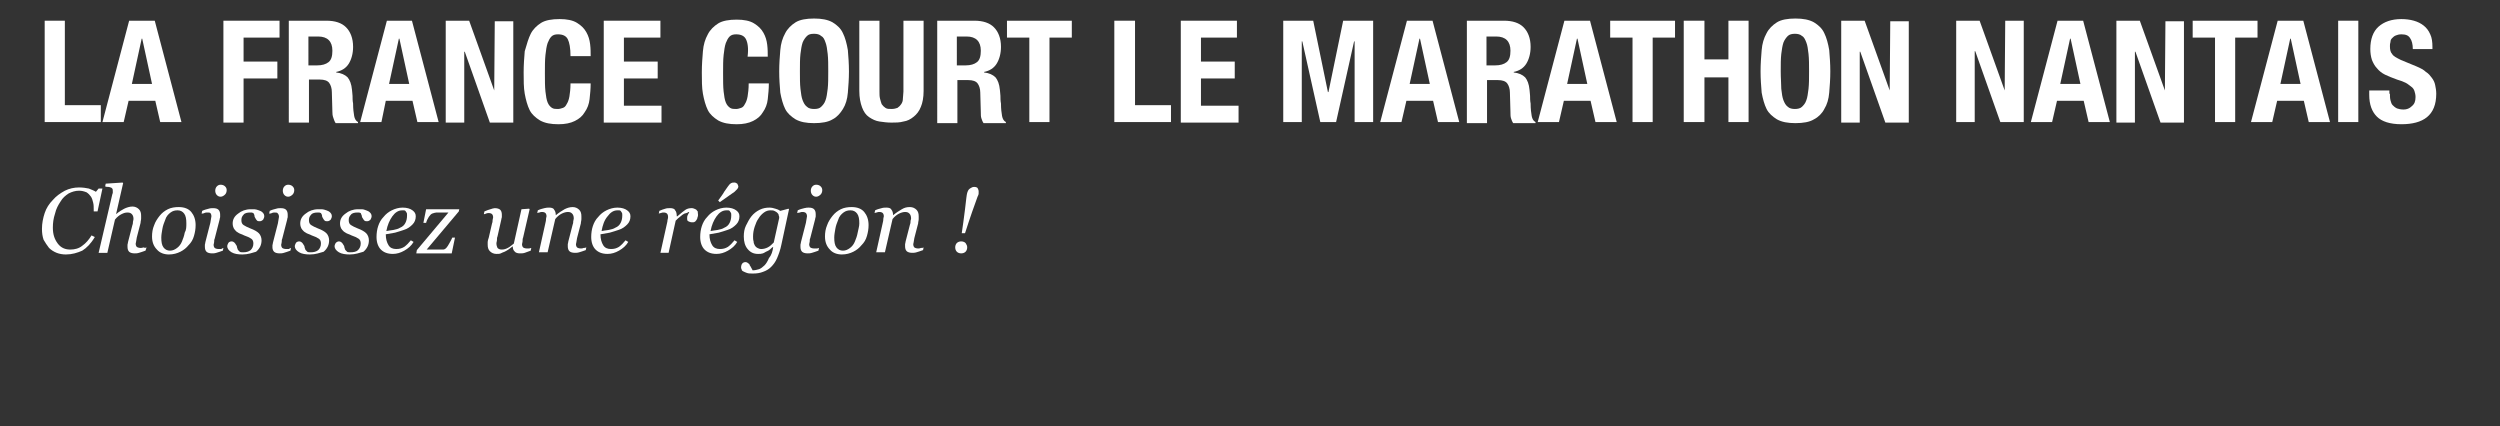 <?xml version="1.0" encoding="utf-8"?>
<!-- Generator: Adobe Illustrator 16.0.0, SVG Export Plug-In . SVG Version: 6.00 Build 0)  -->
<!DOCTYPE svg PUBLIC "-//W3C//DTD SVG 1.1//EN" "http://www.w3.org/Graphics/SVG/1.1/DTD/svg11.dtd">
<svg version="1.1" id="Calque_1" xmlns:x="http://ns.adobe.com/Extensibility/1.0/" xmlns:i="http://ns.adobe.com/AdobeIllustrator/10.0/" xmlns:graph="http://ns.adobe.com/Graphs/1.0/"
	 xmlns="http://www.w3.org/2000/svg" xmlns:xlink="http://www.w3.org/1999/xlink" xmlns:a="http://ns.adobe.com/AdobeSVGViewerExtensions/3.0/"
	 x="0px" y="0px" width="458.8px" height="78.2px" viewBox="0 0 458.8 78.2" enable-background="new 0 0 458.8 78.2"
	 xml:space="preserve">
<rect x="0" y="0" width="458.8" height="78.2" fill="#333333" stroke="none"/>
<g>
	<path fill="#FFFFFF" d="M8.2,3.8h3.7v15.5h6.6v3.1H8.2V3.8z"/>
	<path fill="#FFFFFF" d="M28.4,3.8l4.9,18.6h-3.9l-0.9-3.9h-4.9l-0.9,3.9h-3.9l4.9-18.6H28.4z M27.9,15.4l-1.8-8.3h-0.1l-1.8,8.3
		H27.9z"/>
	<path fill="#FFFFFF" d="M51.3,3.8v3.1h-6.6v4.4h6.2v3.1h-6.2v8.1h-3.7V3.8H51.3z"/>
	<path fill="#FFFFFF" d="M59.9,3.8c1.6,0,2.8,0.4,3.6,1.2s1.3,2,1.3,3.6c0,1.2-0.3,2.3-0.8,3.1c-0.5,0.8-1.3,1.3-2.3,1.5v0.1
		c0.9,0.1,1.6,0.4,2.1,0.9c0.4,0.5,0.7,1.2,0.8,2.3c0,0.3,0.1,0.7,0.1,1.1c0,0.4,0,0.9,0.1,1.4c0,1,0.1,1.7,0.2,2.3
		c0.1,0.5,0.3,0.9,0.7,1.1v0.2h-4.1c-0.2-0.3-0.3-0.6-0.4-0.9C61,21.2,61,20.8,61,20.5l-0.1-3.6c0-0.7-0.2-1.3-0.5-1.7
		c-0.3-0.4-0.9-0.6-1.7-0.6h-2v7.9h-3.7V3.8H59.9z M58.2,12c0.9,0,1.6-0.2,2.1-0.6c0.5-0.4,0.7-1.1,0.7-2.1c0-1.7-0.9-2.6-2.6-2.6
		h-1.8V12H58.2z"/>
	<path fill="#FFFFFF" d="M75.6,3.8l4.9,18.6h-3.9l-0.9-3.9h-4.9L70,22.4h-3.9L71,3.8H75.6z M75.1,15.4l-1.8-8.3h-0.1l-1.8,8.3H75.1z
		"/>
	<path fill="#FFFFFF" d="M90.7,16.6L90.7,16.6l0.1-12.7h3.4v18.6h-4.3l-4.6-13h-0.1v13h-3.4V3.8h4.3L90.7,16.6z"/>
	<path fill="#FFFFFF" d="M104.2,7.2c-0.3-0.6-0.9-0.9-1.8-0.9c-0.5,0-0.9,0.1-1.2,0.4c-0.3,0.3-0.5,0.7-0.7,1.2
		c-0.2,0.6-0.3,1.3-0.4,2.2c-0.1,0.9-0.1,2-0.1,3.3c0,1.4,0,2.5,0.1,3.4c0.1,0.9,0.2,1.5,0.4,2c0.2,0.5,0.5,0.8,0.8,1
		c0.3,0.2,0.7,0.2,1.1,0.2c0.3,0,0.6-0.1,0.9-0.2c0.3-0.1,0.5-0.3,0.7-0.7c0.2-0.3,0.4-0.8,0.5-1.4s0.2-1.4,0.2-2.4h3.7
		c0,1-0.1,2-0.2,2.9s-0.4,1.7-0.9,2.4c-0.4,0.7-1,1.2-1.8,1.6c-0.8,0.4-1.8,0.6-3,0.6c-1.4,0-2.5-0.2-3.4-0.7
		c-0.8-0.5-1.5-1.1-1.9-1.9c-0.4-0.8-0.7-1.9-0.9-3s-0.2-2.5-0.2-3.9c0-1.4,0.1-2.7,0.2-3.9C96.7,8,97,7,97.4,6.2
		c0.4-0.8,1.1-1.5,1.9-2c0.8-0.5,2-0.7,3.4-0.7c1.3,0,2.4,0.2,3.2,0.7s1.3,1,1.7,1.7c0.4,0.7,0.6,1.4,0.7,2.2
		c0.1,0.8,0.1,1.5,0.1,2.2h-3.7C104.7,8.8,104.5,7.8,104.2,7.2z"/>
	<path fill="#FFFFFF" d="M121.1,6.9h-6.6v4.4h6.2v3.1h-6.2v5h6.9v3.1h-10.6V3.8h10.4V6.9z"/>
	<path fill="#FFFFFF" d="M136.9,7.2c-0.3-0.6-0.9-0.9-1.8-0.9c-0.5,0-0.9,0.1-1.2,0.4c-0.3,0.3-0.5,0.7-0.7,1.2
		c-0.2,0.6-0.3,1.3-0.4,2.2c-0.1,0.9-0.1,2-0.1,3.3c0,1.4,0,2.5,0.1,3.4c0.1,0.9,0.2,1.5,0.4,2c0.2,0.5,0.5,0.8,0.8,1
		c0.3,0.2,0.7,0.2,1.1,0.2c0.3,0,0.6-0.1,0.9-0.2c0.3-0.1,0.5-0.3,0.7-0.7c0.2-0.3,0.4-0.8,0.5-1.4s0.2-1.4,0.2-2.4h3.7
		c0,1-0.1,2-0.2,2.9s-0.4,1.7-0.9,2.4c-0.4,0.7-1,1.2-1.8,1.6c-0.8,0.4-1.8,0.6-3,0.6c-1.4,0-2.5-0.2-3.4-0.7
		c-0.8-0.5-1.5-1.1-1.9-1.9c-0.4-0.8-0.7-1.9-0.9-3s-0.2-2.5-0.2-3.9c0-1.4,0.1-2.7,0.2-3.9c0.1-1.2,0.4-2.2,0.9-3.1
		c0.4-0.8,1.1-1.5,1.9-2c0.8-0.5,2-0.7,3.4-0.7c1.3,0,2.4,0.2,3.2,0.7s1.3,1,1.7,1.7c0.4,0.7,0.6,1.4,0.7,2.2
		c0.1,0.8,0.1,1.5,0.1,2.2h-3.7C137.4,8.8,137.2,7.8,136.9,7.2z"/>
	<path fill="#FFFFFF" d="M143.2,9.2c0.1-1.2,0.4-2.2,0.9-3.1c0.4-0.8,1.1-1.5,1.9-2c0.8-0.5,2-0.7,3.4-0.7c1.4,0,2.5,0.2,3.4,0.7
		c0.8,0.5,1.5,1.1,1.9,2c0.4,0.8,0.7,1.9,0.9,3.1c0.1,1.2,0.2,2.5,0.2,3.9c0,1.4-0.1,2.7-0.2,3.9c-0.1,1.2-0.4,2.2-0.9,3
		s-1.1,1.5-1.9,1.9c-0.8,0.5-2,0.7-3.4,0.7c-1.4,0-2.5-0.2-3.4-0.7c-0.8-0.5-1.5-1.1-1.9-1.9s-0.7-1.9-0.9-3
		c-0.1-1.2-0.2-2.5-0.2-3.9C143,11.7,143.1,10.4,143.2,9.2z M146.9,16.3c0.1,0.9,0.2,1.6,0.4,2.1c0.2,0.5,0.4,0.9,0.8,1.2
		c0.3,0.3,0.8,0.4,1.3,0.4c0.6,0,1-0.1,1.3-0.4c0.3-0.3,0.6-0.6,0.8-1.2c0.2-0.5,0.3-1.3,0.4-2.1c0.1-0.9,0.1-1.9,0.1-3.2
		c0-1.2,0-2.3-0.1-3.2c-0.1-0.9-0.2-1.6-0.4-2.1c-0.2-0.6-0.4-1-0.8-1.2c-0.3-0.3-0.8-0.4-1.3-0.4c-0.6,0-1,0.1-1.3,0.4
		c-0.3,0.3-0.6,0.7-0.8,1.2c-0.2,0.6-0.3,1.3-0.4,2.1c-0.1,0.9-0.1,1.9-0.1,3.2C146.8,14.4,146.8,15.4,146.9,16.3z"/>
	<path fill="#FFFFFF" d="M161.4,16.8c0,0.5,0,0.9,0.1,1.3c0.1,0.4,0.2,0.7,0.3,1c0.2,0.3,0.4,0.5,0.7,0.7c0.3,0.2,0.6,0.2,1.1,0.2
		c0.5,0,0.8-0.1,1.1-0.2c0.3-0.2,0.5-0.4,0.7-0.7c0.2-0.3,0.3-0.6,0.3-1s0.1-0.8,0.1-1.3V3.8h3.7v12.9c0,1.2-0.2,2.2-0.5,2.9
		c-0.3,0.8-0.8,1.4-1.3,1.8c-0.6,0.5-1.2,0.8-1.9,0.9c-0.7,0.2-1.4,0.2-2.2,0.2s-1.5-0.1-2.2-0.2c-0.7-0.1-1.3-0.4-1.9-0.8
		c-0.6-0.4-1-1-1.3-1.8c-0.3-0.8-0.5-1.8-0.5-3V3.8h3.7V16.8z"/>
	<path fill="#FFFFFF" d="M178.8,3.8c1.6,0,2.8,0.4,3.6,1.2s1.3,2,1.3,3.6c0,1.2-0.3,2.3-0.8,3.1c-0.5,0.8-1.3,1.3-2.3,1.5v0.1
		c0.9,0.1,1.6,0.4,2.1,0.9c0.4,0.5,0.7,1.2,0.8,2.3c0,0.3,0.1,0.7,0.1,1.1c0,0.4,0,0.9,0.1,1.4c0,1,0.1,1.7,0.2,2.3
		c0.1,0.5,0.3,0.9,0.7,1.1v0.2h-4.1c-0.2-0.3-0.3-0.6-0.4-0.9c-0.1-0.3-0.1-0.7-0.1-1.1l-0.1-3.6c0-0.7-0.2-1.3-0.5-1.7
		c-0.3-0.4-0.9-0.6-1.7-0.6h-2v7.9h-3.7V3.8H178.8z M177.2,12c0.9,0,1.6-0.2,2.1-0.6s0.7-1.1,0.7-2.1c0-1.7-0.9-2.6-2.6-2.6h-1.8V12
		H177.2z"/>
	<path fill="#FFFFFF" d="M196.7,6.9h-4.1v15.5h-3.7V6.9h-4.1V3.8h11.9V6.9z"/>
	<path fill="#FFFFFF" d="M204.6,3.8h3.7v15.5h6.6v3.1h-10.4V3.8z"/>
	<path fill="#FFFFFF" d="M227,6.9h-6.6v4.4h6.2v3.1h-6.2v5h6.9v3.1h-10.6V3.8H227V6.9z"/>
	<path fill="#FFFFFF" d="M241,3.8l2.7,13.1h0.1l2.7-13.1h5.5v18.6h-3.4V7.6h-0.1l-3.3,14.8h-2.9l-3.3-14.8h-0.1v14.8h-3.4V3.8H241z"
		/>
	<path fill="#FFFFFF" d="M262.9,3.8l4.9,18.6h-3.9l-0.9-3.9h-4.9l-0.9,3.9h-3.9l4.9-18.6H262.9z M262.4,15.4l-1.8-8.3h-0.1l-1.8,8.3
		H262.4z"/>
	<path fill="#FFFFFF" d="M276,3.8c1.6,0,2.8,0.4,3.6,1.2s1.3,2,1.3,3.6c0,1.2-0.3,2.3-0.8,3.1c-0.5,0.8-1.3,1.3-2.3,1.5v0.1
		c0.9,0.1,1.6,0.4,2.1,0.9c0.4,0.5,0.7,1.2,0.8,2.3c0,0.3,0.1,0.7,0.1,1.1c0,0.4,0,0.9,0.1,1.4c0,1,0.1,1.7,0.2,2.3
		c0.1,0.5,0.3,0.9,0.7,1.1v0.2h-4.1c-0.2-0.3-0.3-0.6-0.4-0.9c-0.1-0.3-0.1-0.7-0.1-1.1l-0.1-3.6c0-0.7-0.2-1.3-0.5-1.7
		c-0.3-0.4-0.9-0.6-1.7-0.6h-2v7.9h-3.7V3.8H276z M274.4,12c0.9,0,1.6-0.2,2.1-0.6s0.7-1.1,0.7-2.1c0-1.7-0.9-2.6-2.6-2.6h-1.8V12
		H274.4z"/>
	<path fill="#FFFFFF" d="M291.8,3.8l4.9,18.6h-3.9l-0.9-3.9H287l-0.9,3.9h-3.9l4.9-18.6H291.8z M291.3,15.4l-1.8-8.3h-0.1l-1.8,8.3
		H291.3z"/>
	<path fill="#FFFFFF" d="M307.4,6.9h-4.1v15.5h-3.7V6.9h-4.1V3.8h11.9V6.9z"/>
	<path fill="#FFFFFF" d="M312.8,3.8v7.1h4.4V3.8h3.7v18.6h-3.7v-8.2h-4.4v8.2H309V3.8H312.8z"/>
	<path fill="#FFFFFF" d="M323.3,9.2c0.1-1.2,0.4-2.2,0.9-3.1c0.4-0.8,1.1-1.5,1.9-2c0.8-0.5,2-0.7,3.4-0.7c1.4,0,2.5,0.2,3.4,0.7
		c0.8,0.5,1.5,1.1,1.9,2c0.4,0.8,0.7,1.9,0.9,3.1c0.1,1.2,0.2,2.5,0.2,3.9c0,1.4-0.1,2.7-0.2,3.9c-0.1,1.2-0.4,2.2-0.9,3
		c-0.4,0.8-1.1,1.5-1.9,1.9c-0.8,0.5-2,0.7-3.4,0.7c-1.4,0-2.5-0.2-3.4-0.7c-0.8-0.5-1.5-1.1-1.9-1.9s-0.7-1.9-0.9-3
		c-0.1-1.2-0.2-2.5-0.2-3.9C323.1,11.7,323.2,10.4,323.3,9.2z M326.9,16.3c0.1,0.9,0.2,1.6,0.4,2.1c0.2,0.5,0.4,0.9,0.8,1.2
		c0.3,0.3,0.8,0.4,1.3,0.4s1-0.1,1.3-0.4c0.3-0.3,0.6-0.6,0.8-1.2c0.2-0.5,0.3-1.3,0.4-2.1c0.1-0.9,0.1-1.9,0.1-3.2
		c0-1.2,0-2.3-0.1-3.2c-0.1-0.9-0.2-1.6-0.4-2.1s-0.4-1-0.8-1.2c-0.3-0.3-0.8-0.4-1.3-0.4s-1,0.1-1.3,0.4c-0.3,0.3-0.6,0.7-0.8,1.2
		c-0.2,0.6-0.3,1.3-0.4,2.1c-0.1,0.9-0.1,1.9-0.1,3.2C326.8,14.4,326.9,15.4,326.9,16.3z"/>
	<path fill="#FFFFFF" d="M346.8,16.6L346.8,16.6l0.1-12.7h3.4v18.6H346l-4.6-13h-0.1v13h-3.4V3.8h4.3L346.8,16.6z"/>
	<path fill="#FFFFFF" d="M367.9,16.6L367.9,16.6L368,3.8h3.4v18.6h-4.3l-4.6-13h-0.1v13h-3.4V3.8h4.3L367.9,16.6z"/>
	<path fill="#FFFFFF" d="M382.3,3.8l4.9,18.6h-3.9l-0.9-3.9h-4.9l-0.9,3.9h-3.9l4.9-18.6H382.3z M381.8,15.4L380,7.1h-0.1l-1.8,8.3
		H381.8z"/>
	<path fill="#FFFFFF" d="M397.3,16.6L397.3,16.6l0.1-12.7h3.4v18.6h-4.3l-4.6-13h-0.1v13h-3.4V3.8h4.3L397.3,16.6z"/>
	<path fill="#FFFFFF" d="M414.3,6.9h-4.1v15.5h-3.7V6.9h-4.1V3.8h11.9V6.9z"/>
	<path fill="#FFFFFF" d="M422.7,3.8l4.9,18.6h-3.9l-0.9-3.9h-4.9l-0.9,3.9h-3.9l4.9-18.6H422.7z M422.2,15.4l-1.8-8.3h-0.1l-1.8,8.3
		H422.2z"/>
	<path fill="#FFFFFF" d="M429.1,3.8h3.7v18.6h-3.7V3.8z"/>
	<path fill="#FFFFFF" d="M438.6,17.2c0,0.4,0,0.8,0.1,1.2c0.1,0.4,0.2,0.7,0.4,0.9c0.2,0.2,0.4,0.4,0.8,0.6c0.3,0.1,0.7,0.2,1.2,0.2
		c0.6,0,1.1-0.2,1.5-0.6c0.5-0.4,0.7-0.9,0.7-1.7c0-0.4-0.1-0.8-0.2-1.1c-0.1-0.3-0.3-0.6-0.6-0.8c-0.3-0.2-0.6-0.5-1-0.7
		c-0.4-0.2-0.9-0.4-1.6-0.6c-0.8-0.3-1.6-0.6-2.2-0.9c-0.6-0.3-1.1-0.7-1.5-1.2c-0.4-0.4-0.7-1-0.9-1.5c-0.2-0.6-0.3-1.3-0.3-2
		c0-1.8,0.5-3.2,1.5-4.1c1-0.9,2.4-1.4,4.2-1.4c0.8,0,1.6,0.1,2.3,0.3c0.7,0.2,1.3,0.5,1.8,0.9c0.5,0.4,0.9,0.9,1.2,1.6
		c0.3,0.6,0.4,1.4,0.4,2.3V9h-3.6c0-0.9-0.2-1.6-0.5-2c-0.3-0.5-0.8-0.7-1.6-0.7c-0.4,0-0.8,0.1-1,0.2c-0.3,0.1-0.5,0.3-0.7,0.5
		s-0.3,0.4-0.3,0.7c-0.1,0.3-0.1,0.5-0.1,0.8c0,0.6,0.1,1.1,0.4,1.4c0.2,0.4,0.8,0.7,1.6,1.1l2.9,1.2c0.7,0.3,1.3,0.6,1.7,1
		c0.5,0.3,0.8,0.7,1.1,1.1c0.3,0.4,0.5,0.8,0.6,1.3c0.1,0.5,0.2,1,0.2,1.6c0,2-0.6,3.4-1.7,4.3c-1.1,0.9-2.7,1.3-4.7,1.3
		c-2.1,0-3.6-0.5-4.5-1.4s-1.4-2.2-1.4-4v-0.8h3.7V17.2z"/>
	<path fill="#FFFFFF" d="M12.1,46.7c-0.6,0-1.2-0.1-1.7-0.3c-0.5-0.2-1-0.5-1.4-0.9C8.6,45,8.3,44.5,8,44c-0.2-0.6-0.3-1.2-0.3-2
		c0-1,0.2-2,0.5-2.9s0.8-1.7,1.5-2.4c0.6-0.7,1.3-1.2,2.2-1.7c0.8-0.4,1.7-0.6,2.6-0.6c0.7,0,1.3,0.1,1.8,0.2c0.5,0.2,1,0.4,1.3,0.6
		l0.5-0.6h0.7l-0.9,4.2h-0.7v-0.3c0-0.5,0-0.9-0.1-1.3c-0.1-0.4-0.2-0.8-0.4-1.1c-0.2-0.3-0.5-0.6-0.8-0.8C15.4,35.1,15,35,14.5,35
		c-0.7,0-1.3,0.2-1.9,0.5c-0.6,0.4-1.1,0.8-1.5,1.5c-0.4,0.6-0.8,1.3-1,2.2c-0.3,0.9-0.4,1.7-0.4,2.6c0,1.2,0.3,2.1,0.9,2.9
		s1.4,1.1,2.3,1.1c0.8,0,1.6-0.2,2.2-0.7c0.7-0.5,1.2-1.1,1.7-1.9l0.6,0.3c-0.7,1.2-1.5,2-2.3,2.5C14.2,46.4,13.2,46.7,12.1,46.7z"
		/>
	<path fill="#FFFFFF" d="M26.9,45.4L26.7,46c-0.5,0.2-0.9,0.3-1.2,0.4c-0.3,0.1-0.6,0.1-0.8,0.1c-0.4,0-0.8-0.1-1-0.3
		c-0.2-0.2-0.3-0.5-0.3-0.9c0-0.1,0-0.3,0-0.4c0-0.1,0.1-0.3,0.1-0.5l0.8-3.1c0.1-0.2,0.1-0.5,0.1-0.6s0.1-0.3,0.1-0.5
		c0-0.4-0.1-0.7-0.3-0.9c-0.2-0.2-0.4-0.3-0.8-0.3c-0.4,0-0.7,0.1-1.1,0.3c-0.4,0.2-0.8,0.5-1.2,1l-1.4,6.1h-1.6l2.5-10.7
		c0-0.1,0.1-0.2,0.1-0.3c0-0.1,0-0.2,0-0.3c0-0.2,0-0.4-0.1-0.5s-0.2-0.2-0.3-0.2c-0.1,0-0.2-0.1-0.4-0.1s-0.4,0-0.6-0.1l0.1-0.5
		l3.1-0.2l0.1,0.1l-1.3,5.7h0c0.6-0.5,1.1-0.8,1.5-1c0.4-0.2,1-0.4,1.5-0.4c0.5,0,0.9,0.2,1.2,0.5c0.3,0.3,0.4,0.7,0.4,1.2
		c0,0.1,0,0.3,0,0.5c0,0.3-0.1,0.5-0.1,0.8l-0.7,2.7c0,0.2-0.1,0.4-0.1,0.6c0,0.2-0.1,0.4-0.1,0.5c0,0.3,0.1,0.5,0.2,0.6
		c0.1,0.1,0.4,0.2,0.7,0.2c0.1,0,0.3,0,0.5-0.1C26.6,45.5,26.7,45.5,26.9,45.4z"/>
	<path fill="#FFFFFF" d="M35.9,41.3c0,0.7-0.1,1.3-0.3,2c-0.2,0.7-0.5,1.2-1,1.7c-0.4,0.5-0.9,0.9-1.5,1.2c-0.6,0.3-1.3,0.5-2.1,0.5
		c-0.9,0-1.7-0.3-2.2-0.9c-0.6-0.6-0.9-1.4-0.9-2.4c0-0.7,0.1-1.4,0.4-2.1c0.2-0.6,0.6-1.2,1-1.7c0.4-0.5,0.9-0.9,1.5-1.2
		s1.3-0.4,2-0.4c1,0,1.8,0.3,2.3,0.9C35.6,39.5,35.9,40.3,35.9,41.3z M34.2,41c0-0.8-0.1-1.4-0.4-1.8c-0.3-0.4-0.7-0.6-1.2-0.6
		c-0.5,0-0.9,0.1-1.3,0.4c-0.4,0.3-0.8,0.7-1,1.4c-0.2,0.5-0.4,1-0.5,1.6c-0.1,0.6-0.2,1.1-0.2,1.6c0,0.8,0.1,1.4,0.4,1.8
		c0.3,0.4,0.7,0.6,1.2,0.6c0.5,0,0.9-0.2,1.3-0.5c0.4-0.3,0.7-0.7,0.9-1.2c0.2-0.5,0.4-1,0.5-1.6C34.2,42.2,34.2,41.6,34.2,41z"/>
	<path fill="#FFFFFF" d="M41,45.5L40.9,46c-0.5,0.2-0.9,0.3-1.2,0.4c-0.3,0.1-0.6,0.1-0.8,0.1c-0.4,0-0.8-0.1-1-0.3
		c-0.2-0.2-0.3-0.5-0.3-0.9c0-0.1,0-0.3,0-0.4c0-0.1,0.1-0.3,0.1-0.5l0.9-3.5c0-0.2,0.1-0.4,0.1-0.6s0.1-0.4,0.1-0.6
		c0-0.3-0.1-0.5-0.2-0.6C38.5,39,38.3,39,38,39c-0.1,0-0.3,0-0.5,0.1s-0.4,0.1-0.5,0.1l0.1-0.5c0.4-0.2,0.8-0.3,1.2-0.4
		c0.3-0.1,0.6-0.1,0.8-0.1c0.5,0,0.8,0.1,1,0.3c0.2,0.2,0.3,0.5,0.3,0.9c0,0.1,0,0.2,0,0.4c0,0.2-0.1,0.3-0.1,0.5l-0.9,3.5
		c-0.1,0.2-0.1,0.4-0.1,0.6c0,0.2-0.1,0.4-0.1,0.5c0,0.3,0.1,0.5,0.2,0.6c0.1,0.1,0.4,0.2,0.7,0.2c0.1,0,0.3,0,0.5,0
		C40.8,45.6,40.9,45.5,41,45.5z M41.6,34.9c0,0.3-0.1,0.6-0.3,0.8c-0.2,0.2-0.5,0.4-0.8,0.4c-0.3,0-0.5-0.1-0.7-0.3
		c-0.2-0.2-0.3-0.5-0.3-0.8c0-0.3,0.1-0.6,0.3-0.8s0.4-0.3,0.7-0.3c0.3,0,0.6,0.1,0.8,0.3C41.5,34.4,41.6,34.6,41.6,34.9z"/>
	<path fill="#FFFFFF" d="M44.5,46.7c-0.8,0-1.5-0.1-2-0.4c-0.5-0.3-0.8-0.7-0.8-1.1c0-0.2,0.1-0.4,0.2-0.6s0.4-0.3,0.6-0.3
		c0.2,0,0.4,0.1,0.5,0.2c0.1,0.1,0.2,0.2,0.3,0.4c0.1,0.1,0.2,0.3,0.2,0.5c0.1,0.2,0.1,0.4,0.2,0.5c0.1,0.1,0.2,0.2,0.3,0.3
		c0.1,0.1,0.4,0.1,0.6,0.1c0.6,0,1-0.1,1.4-0.4c0.3-0.3,0.5-0.7,0.5-1.2c0-0.4-0.1-0.7-0.4-0.9c-0.3-0.2-0.7-0.4-1.3-0.6
		c-0.2-0.1-0.4-0.2-0.7-0.3c-0.3-0.1-0.5-0.3-0.7-0.4c-0.2-0.2-0.4-0.4-0.5-0.6c-0.1-0.2-0.2-0.5-0.2-0.9c0-0.7,0.3-1.3,1-1.8
		c0.6-0.5,1.4-0.8,2.3-0.8c0.2,0,0.4,0,0.7,0c0.2,0,0.5,0.1,0.8,0.2c0.3,0.1,0.5,0.2,0.7,0.4c0.2,0.2,0.3,0.4,0.3,0.7
		c0,0.2-0.1,0.4-0.2,0.6c-0.2,0.2-0.4,0.3-0.6,0.3c-0.2,0-0.4,0-0.5-0.1s-0.2-0.2-0.3-0.4s-0.2-0.3-0.2-0.5s-0.1-0.3-0.2-0.5
		c-0.1,0-0.2-0.1-0.3-0.1s-0.2,0-0.3,0c-0.5,0-1,0.1-1.2,0.4c-0.3,0.3-0.4,0.6-0.4,1c0,0.4,0.1,0.7,0.4,0.9c0.3,0.2,0.7,0.4,1.2,0.6
		c0.8,0.3,1.3,0.6,1.6,0.9c0.3,0.3,0.5,0.8,0.5,1.3c0,0.8-0.3,1.5-1,2.1C46.3,46.4,45.5,46.7,44.5,46.7z"/>
	<path fill="#FFFFFF" d="M53.4,45.5L53.3,46c-0.5,0.2-0.9,0.3-1.2,0.4c-0.3,0.1-0.6,0.1-0.8,0.1c-0.4,0-0.8-0.1-1-0.3
		C50.1,46,50,45.7,50,45.4c0-0.1,0-0.3,0-0.4c0-0.1,0.1-0.3,0.1-0.5l0.9-3.5c0-0.2,0.1-0.4,0.1-0.6s0.1-0.4,0.1-0.6
		c0-0.3-0.1-0.5-0.2-0.6C50.9,39,50.7,39,50.4,39c-0.1,0-0.3,0-0.5,0.1s-0.4,0.1-0.5,0.1l0.1-0.5c0.4-0.2,0.8-0.3,1.2-0.4
		c0.3-0.1,0.6-0.1,0.8-0.1c0.5,0,0.8,0.1,1,0.3c0.2,0.2,0.3,0.5,0.3,0.9c0,0.1,0,0.2,0,0.4c0,0.2-0.1,0.3-0.1,0.5l-0.9,3.5
		c-0.1,0.2-0.1,0.4-0.1,0.6c0,0.2-0.1,0.4-0.1,0.5c0,0.3,0.1,0.5,0.2,0.6c0.1,0.1,0.4,0.2,0.7,0.2c0.1,0,0.3,0,0.5,0
		C53.2,45.6,53.3,45.5,53.4,45.5z M54,34.9c0,0.3-0.1,0.6-0.3,0.8c-0.2,0.2-0.5,0.4-0.8,0.4c-0.3,0-0.5-0.1-0.7-0.3
		c-0.2-0.2-0.3-0.5-0.3-0.8c0-0.3,0.1-0.6,0.3-0.8s0.4-0.3,0.7-0.3c0.3,0,0.6,0.1,0.8,0.3C53.9,34.4,54,34.6,54,34.9z"/>
	<path fill="#FFFFFF" d="M56.9,46.7c-0.8,0-1.5-0.1-2-0.4c-0.5-0.3-0.8-0.7-0.8-1.1c0-0.2,0.1-0.4,0.2-0.6s0.4-0.3,0.6-0.3
		c0.2,0,0.4,0.1,0.5,0.2c0.1,0.1,0.2,0.2,0.3,0.4c0.1,0.1,0.2,0.3,0.2,0.5c0.1,0.2,0.1,0.4,0.2,0.5c0.1,0.1,0.2,0.2,0.3,0.3
		c0.1,0.1,0.4,0.1,0.6,0.1c0.6,0,1-0.1,1.4-0.4c0.3-0.3,0.5-0.7,0.5-1.2c0-0.4-0.1-0.7-0.4-0.9c-0.3-0.2-0.7-0.4-1.3-0.6
		c-0.2-0.1-0.4-0.2-0.7-0.3c-0.3-0.1-0.5-0.3-0.7-0.4c-0.2-0.2-0.4-0.4-0.5-0.6c-0.1-0.2-0.2-0.5-0.2-0.9c0-0.7,0.3-1.3,1-1.8
		c0.6-0.5,1.4-0.8,2.3-0.8c0.2,0,0.4,0,0.7,0c0.2,0,0.5,0.1,0.8,0.2c0.3,0.1,0.5,0.2,0.7,0.4c0.2,0.2,0.3,0.4,0.3,0.7
		c0,0.2-0.1,0.4-0.2,0.6c-0.2,0.2-0.4,0.3-0.6,0.3c-0.2,0-0.4,0-0.5-0.1s-0.2-0.2-0.3-0.4s-0.2-0.3-0.2-0.5s-0.1-0.3-0.2-0.5
		c-0.1,0-0.2-0.1-0.3-0.1s-0.2,0-0.3,0c-0.5,0-1,0.1-1.2,0.4c-0.3,0.3-0.4,0.6-0.4,1c0,0.4,0.1,0.7,0.4,0.9c0.3,0.2,0.7,0.4,1.2,0.6
		c0.8,0.3,1.3,0.6,1.6,0.9c0.3,0.3,0.5,0.8,0.5,1.3c0,0.8-0.3,1.5-1,2.1C58.7,46.4,57.9,46.7,56.9,46.7z"/>
	<path fill="#FFFFFF" d="M64.2,46.7c-0.8,0-1.5-0.1-2-0.4c-0.5-0.3-0.8-0.7-0.8-1.1c0-0.2,0.1-0.4,0.2-0.6c0.2-0.2,0.4-0.3,0.6-0.3
		c0.2,0,0.4,0.1,0.5,0.2c0.1,0.1,0.2,0.2,0.3,0.4c0.1,0.1,0.2,0.3,0.2,0.5c0.1,0.2,0.1,0.4,0.2,0.5c0.1,0.1,0.2,0.2,0.3,0.3
		c0.1,0.1,0.4,0.1,0.6,0.1c0.6,0,1.1-0.1,1.4-0.4c0.3-0.3,0.5-0.7,0.5-1.2c0-0.4-0.1-0.7-0.4-0.9s-0.7-0.4-1.3-0.6
		c-0.2-0.1-0.4-0.2-0.7-0.3c-0.3-0.1-0.5-0.3-0.7-0.4c-0.2-0.2-0.4-0.4-0.5-0.6c-0.1-0.2-0.2-0.5-0.2-0.9c0-0.7,0.3-1.3,1-1.8
		c0.6-0.5,1.4-0.8,2.3-0.8c0.2,0,0.4,0,0.7,0s0.5,0.1,0.8,0.2c0.3,0.1,0.5,0.2,0.7,0.4c0.2,0.2,0.3,0.4,0.3,0.7
		c0,0.2-0.1,0.4-0.2,0.6c-0.2,0.2-0.4,0.3-0.6,0.3c-0.2,0-0.4,0-0.5-0.1s-0.2-0.2-0.3-0.4c-0.1-0.1-0.2-0.3-0.2-0.5
		c-0.1-0.2-0.1-0.3-0.2-0.5c-0.1,0-0.2-0.1-0.3-0.1c-0.1,0-0.2,0-0.3,0c-0.5,0-1,0.1-1.2,0.4c-0.3,0.3-0.4,0.6-0.4,1
		c0,0.4,0.1,0.7,0.4,0.9c0.3,0.2,0.7,0.4,1.2,0.6c0.8,0.3,1.3,0.6,1.6,0.9c0.3,0.3,0.5,0.8,0.5,1.3c0,0.8-0.3,1.5-1,2.1
		C66,46.4,65.2,46.7,64.2,46.7z"/>
	<path fill="#FFFFFF" d="M76.3,39.7c0,0.6-0.2,1.1-0.6,1.5c-0.4,0.4-0.9,0.8-1.6,1c-0.5,0.2-1,0.3-1.6,0.5c-0.5,0.1-1.1,0.2-1.7,0.3
		c0,0.9,0.2,1.5,0.5,2c0.3,0.5,0.8,0.7,1.4,0.7c0.6,0,1-0.1,1.5-0.4c0.4-0.3,0.8-0.7,1.2-1.2l0.5,0.3c-0.4,0.7-1,1.2-1.7,1.6
		s-1.4,0.6-2.1,0.6c-1,0-1.7-0.3-2.2-0.8c-0.5-0.5-0.8-1.3-0.8-2.3c0-0.7,0.1-1.4,0.3-2s0.5-1.2,1-1.7c0.4-0.5,0.9-0.9,1.5-1.2
		c0.6-0.3,1.3-0.5,2-0.5c0.8,0,1.4,0.2,1.8,0.5S76.3,39.2,76.3,39.7z M74.7,39.5c0-0.2,0-0.4-0.1-0.5c-0.1-0.1-0.1-0.2-0.2-0.3
		c-0.1-0.1-0.2-0.1-0.3-0.1c-0.1,0-0.2,0-0.3,0c-0.7,0-1.3,0.4-1.8,1.1s-0.9,1.6-1.1,2.7c0.4-0.1,0.8-0.1,1.3-0.2s0.9-0.2,1.2-0.4
		c0.5-0.2,0.8-0.5,1-0.9C74.6,40.5,74.7,40.1,74.7,39.5z"/>
	<path fill="#FFFFFF" d="M84.3,38.3l-0.1,0.5l-5.9,7c0.2,0,0.4,0,0.6,0c0.2,0,0.5,0,0.8,0c0.2,0,0.4,0,0.7,0c0.2,0,0.5,0,0.9,0
		c0.2,0,0.4-0.1,0.5-0.2c0.1-0.1,0.3-0.3,0.4-0.5c0.1-0.1,0.2-0.4,0.4-0.7c0.2-0.3,0.3-0.6,0.4-0.8h0.5l-0.6,2.9h-6.5l0.1-0.6
		l5.8-6.9h-1.1c-0.5,0-0.9,0-1.1,0s-0.5,0.1-0.8,0.2c-0.2,0.1-0.4,0.3-0.6,0.6s-0.4,0.7-0.5,1.1h-0.5l0.5-2.5H84.3z"/>
	<path fill="#FFFFFF" d="M94.1,45.2L94.1,45.2c-0.3,0.2-0.5,0.4-0.8,0.6s-0.5,0.3-0.7,0.4c-0.3,0.1-0.5,0.2-0.7,0.3
		c-0.2,0.1-0.5,0.1-0.8,0.1c-0.5,0-0.9-0.2-1.2-0.5c-0.3-0.3-0.4-0.7-0.4-1.2c0-0.1,0-0.3,0-0.5s0.1-0.5,0.2-0.8l0.6-2.6
		c0.1-0.2,0.1-0.5,0.1-0.6s0.1-0.4,0.1-0.5c0-0.3-0.1-0.5-0.2-0.6c-0.1-0.1-0.3-0.2-0.6-0.2c-0.1,0-0.3,0-0.5,0.1s-0.3,0.1-0.4,0.1
		l0.1-0.5c0.4-0.2,0.8-0.3,1.1-0.4c0.3-0.1,0.6-0.2,0.8-0.2c0.4,0,0.8,0.1,1,0.3c0.2,0.2,0.3,0.5,0.3,0.9c0,0.1,0,0.2,0,0.4
		c0,0.2-0.1,0.3-0.1,0.5l-0.7,3.1c-0.1,0.2-0.1,0.4-0.1,0.7c0,0.2-0.1,0.4-0.1,0.5c0,0.4,0.1,0.7,0.2,0.9c0.2,0.2,0.4,0.3,0.8,0.3
		c0.4,0,0.7-0.1,1.1-0.3c0.4-0.2,0.7-0.5,1.1-0.8l1.4-6.3l1.4-0.1l0.1,0.1L96,43.6c-0.1,0.2-0.1,0.5-0.1,0.7c0,0.2-0.1,0.4-0.1,0.5
		c0,0.3,0.1,0.5,0.2,0.6c0.1,0.1,0.4,0.2,0.7,0.2c0.1,0,0.3,0,0.4,0s0.3-0.1,0.4-0.1L97.4,46c-0.5,0.2-0.8,0.3-1.1,0.4
		c-0.3,0.1-0.6,0.1-0.9,0.1c-0.4,0-0.8-0.1-1-0.4C94.2,45.9,94.1,45.6,94.1,45.2z"/>
	<path fill="#FFFFFF" d="M107.6,45.4l-0.1,0.5c-0.5,0.2-0.9,0.3-1.2,0.4c-0.3,0.1-0.6,0.1-0.8,0.1c-0.4,0-0.8-0.1-1-0.3
		c-0.2-0.2-0.3-0.5-0.3-0.9c0-0.1,0-0.3,0-0.4c0-0.1,0.1-0.3,0.1-0.5l0.8-3.1c0.1-0.2,0.1-0.5,0.1-0.6s0.1-0.3,0.1-0.5
		c0-0.4-0.1-0.7-0.3-0.9c-0.2-0.2-0.4-0.3-0.8-0.3c-0.3,0-0.7,0.1-1.1,0.3c-0.4,0.2-0.8,0.5-1.2,1l-1.4,6.1h-1.6l1.2-5.4
		c0-0.1,0.1-0.3,0.1-0.6s0.1-0.5,0.1-0.6c0-0.3-0.1-0.5-0.2-0.6c-0.1-0.1-0.3-0.2-0.6-0.2c-0.1,0-0.3,0-0.5,0.1
		c-0.2,0-0.3,0.1-0.4,0.1l0.1-0.5c0.4-0.2,0.8-0.3,1.2-0.4s0.6-0.1,0.9-0.1c0.4,0,0.8,0.1,0.9,0.4c0.2,0.2,0.3,0.6,0.3,1h0
		c0.6-0.5,1.1-0.8,1.6-1.1c0.4-0.2,0.9-0.4,1.5-0.4c0.5,0,0.9,0.2,1.2,0.5c0.3,0.3,0.4,0.7,0.4,1.2c0,0.1,0,0.3,0,0.5
		c0,0.3-0.1,0.5-0.1,0.8l-0.7,2.7c0,0.2-0.1,0.4-0.1,0.6c0,0.2-0.1,0.4-0.1,0.5c0,0.3,0.1,0.5,0.2,0.6c0.1,0.1,0.4,0.2,0.7,0.2
		c0.1,0,0.3,0,0.5-0.1C107.3,45.5,107.4,45.5,107.6,45.4z"/>
	<path fill="#FFFFFF" d="M115.7,39.7c0,0.6-0.2,1.1-0.6,1.5c-0.4,0.4-0.9,0.8-1.6,1c-0.5,0.2-1,0.3-1.6,0.5
		c-0.5,0.1-1.1,0.2-1.7,0.3c0,0.9,0.2,1.5,0.5,2c0.3,0.5,0.8,0.7,1.4,0.7c0.6,0,1-0.1,1.5-0.4c0.4-0.3,0.8-0.7,1.2-1.2l0.5,0.3
		c-0.4,0.7-1,1.2-1.7,1.6s-1.4,0.6-2.1,0.6c-1,0-1.7-0.3-2.2-0.8c-0.5-0.5-0.8-1.3-0.8-2.3c0-0.7,0.1-1.4,0.3-2s0.5-1.2,1-1.7
		c0.4-0.5,0.9-0.9,1.5-1.2c0.6-0.3,1.3-0.5,2-0.5c0.8,0,1.4,0.2,1.8,0.5S115.7,39.2,115.7,39.7z M114.2,39.5c0-0.2,0-0.4-0.1-0.5
		c-0.1-0.1-0.1-0.2-0.2-0.3c-0.1-0.1-0.2-0.1-0.3-0.1s-0.2,0-0.3,0c-0.7,0-1.3,0.4-1.8,1.1c-0.6,0.7-0.9,1.6-1.1,2.7
		c0.4-0.1,0.8-0.1,1.3-0.2c0.5-0.1,0.9-0.2,1.2-0.4c0.5-0.2,0.8-0.5,1-0.9C114.1,40.5,114.2,40.1,114.2,39.5z"/>
	<path fill="#FFFFFF" d="M128.1,39.4c0,0.2,0,0.3-0.1,0.5c0,0.2-0.1,0.3-0.2,0.5c-0.1,0.1-0.2,0.3-0.3,0.3c-0.1,0.1-0.3,0.1-0.5,0.1
		c-0.3,0-0.5-0.1-0.7-0.2s-0.2-0.3-0.2-0.5c0-0.2,0-0.4,0.1-0.6c0.1-0.2,0.2-0.4,0.3-0.6c-0.1,0-0.2,0-0.3,0.1s-0.3,0.1-0.6,0.2
		c-0.2,0.1-0.5,0.3-0.7,0.5c-0.3,0.2-0.6,0.5-0.9,0.8l-1.3,5.9h-1.5l1.2-5.4c0-0.1,0.1-0.3,0.1-0.6c0.1-0.3,0.1-0.5,0.1-0.6
		c0-0.3-0.1-0.5-0.2-0.6c-0.1-0.1-0.3-0.2-0.6-0.2c-0.1,0-0.3,0-0.5,0.1c-0.2,0-0.3,0.1-0.4,0.1l0.1-0.5c0.4-0.2,0.8-0.3,1.1-0.4
		s0.6-0.1,0.9-0.1c0.4,0,0.8,0.1,0.9,0.4c0.2,0.2,0.3,0.6,0.3,1.1h0.1c0.7-0.6,1.2-1,1.5-1.2s0.7-0.3,1.1-0.3c0.2,0,0.3,0,0.5,0.1
		s0.3,0.1,0.4,0.2c0.1,0.1,0.2,0.3,0.3,0.4C128,38.9,128.1,39.1,128.1,39.4z"/>
	<path fill="#FFFFFF" d="M135.7,39.7c0,0.6-0.2,1.1-0.6,1.5c-0.4,0.4-0.9,0.8-1.6,1c-0.5,0.2-1,0.3-1.6,0.5
		c-0.5,0.1-1.1,0.2-1.7,0.3c0,0.9,0.2,1.5,0.5,2c0.3,0.5,0.8,0.7,1.4,0.7c0.6,0,1-0.1,1.5-0.4c0.4-0.3,0.8-0.7,1.2-1.2l0.5,0.3
		c-0.4,0.7-1,1.2-1.7,1.6s-1.4,0.6-2.1,0.6c-1,0-1.7-0.3-2.2-0.8c-0.5-0.5-0.8-1.3-0.8-2.3c0-0.7,0.1-1.4,0.3-2s0.5-1.2,1-1.7
		c0.4-0.5,0.9-0.9,1.5-1.2c0.6-0.3,1.3-0.5,2-0.5c0.8,0,1.4,0.2,1.8,0.5S135.7,39.2,135.7,39.7z M134.2,39.5c0-0.2,0-0.4-0.1-0.5
		c-0.1-0.1-0.1-0.2-0.2-0.3c-0.1-0.1-0.2-0.1-0.3-0.1c-0.1,0-0.2,0-0.3,0c-0.7,0-1.3,0.4-1.8,1.1s-0.9,1.6-1.1,2.7
		c0.4-0.1,0.8-0.1,1.3-0.2s0.9-0.2,1.2-0.4c0.5-0.2,0.8-0.5,1-0.9C134.1,40.5,134.2,40.1,134.2,39.5z M135.5,34.2
		c0,0.2-0.1,0.4-0.2,0.5c-0.1,0.1-0.3,0.3-0.5,0.5c-0.3,0.2-0.6,0.4-1,0.7c-0.4,0.3-1,0.7-1.7,1.2l-0.3-0.3c0.5-0.7,0.9-1.2,1.1-1.6
		c0.2-0.3,0.4-0.6,0.7-1c0.2-0.3,0.4-0.5,0.6-0.6s0.4-0.1,0.6-0.1c0.2,0,0.3,0.1,0.5,0.2C135.4,33.9,135.5,34.1,135.5,34.2z"/>
	<path fill="#FFFFFF" d="M141.9,45.3L141.9,45.3c-0.2,0.1-0.3,0.2-0.5,0.4c-0.2,0.2-0.4,0.3-0.6,0.4c-0.3,0.1-0.5,0.3-0.8,0.4
		c-0.3,0.1-0.5,0.1-0.9,0.1c-0.8,0-1.4-0.3-1.9-0.9s-0.7-1.4-0.7-2.3c0-0.7,0.1-1.4,0.4-2c0.3-0.6,0.6-1.2,1-1.7
		c0.4-0.5,0.9-0.9,1.5-1.2c0.6-0.3,1.2-0.4,1.8-0.4c0.4,0,0.8,0.1,1.1,0.2c0.4,0.1,0.6,0.2,0.9,0.4l1.5-0.4l0.1,0.1l-1.4,6.5
		c-0.2,1-0.5,1.8-0.8,2.5c-0.3,0.7-0.7,1.2-1.1,1.6c-0.4,0.4-0.9,0.7-1.5,0.9c-0.5,0.2-1.1,0.3-1.8,0.3c-0.5,0-0.8,0-1.1-0.1
		c-0.3-0.1-0.5-0.2-0.7-0.3s-0.3-0.2-0.3-0.4c-0.1-0.1-0.1-0.3-0.1-0.4c0-0.2,0.1-0.5,0.2-0.6c0.1-0.2,0.4-0.3,0.6-0.3
		c0.2,0,0.4,0.1,0.5,0.2c0.1,0.1,0.3,0.2,0.3,0.4c0.1,0.1,0.2,0.3,0.3,0.5c0.1,0.2,0.2,0.3,0.2,0.4h0.2c0.3,0,0.6-0.1,1-0.2
		c0.3-0.1,0.7-0.4,1-0.7c0.3-0.3,0.6-0.8,0.8-1.3C141.6,46.8,141.8,46.1,141.9,45.3z M143,40c0-0.2,0-0.3-0.1-0.5
		c0-0.2-0.1-0.3-0.3-0.5c-0.1-0.1-0.3-0.2-0.5-0.3s-0.4-0.1-0.7-0.1c-0.4,0-0.8,0.1-1.2,0.4c-0.4,0.3-0.7,0.6-1,1.1
		c-0.3,0.4-0.5,0.9-0.7,1.5c-0.2,0.6-0.3,1.2-0.3,1.8c0,0.3,0,0.6,0.1,0.9c0,0.3,0.1,0.5,0.2,0.7c0.1,0.2,0.3,0.4,0.5,0.5
		c0.2,0.1,0.4,0.2,0.7,0.2c0.4,0,0.8-0.1,1.2-0.3c0.4-0.2,0.7-0.5,1.1-0.9L143,40z"/>
	<path fill="#FFFFFF" d="M150.3,45.5l-0.1,0.5c-0.5,0.2-0.9,0.3-1.2,0.4c-0.3,0.1-0.6,0.1-0.8,0.1c-0.4,0-0.8-0.1-1-0.3
		c-0.2-0.2-0.3-0.5-0.3-0.9c0-0.1,0-0.3,0-0.4c0-0.1,0.1-0.3,0.1-0.5l0.9-3.5c0-0.2,0.1-0.4,0.1-0.6s0.1-0.4,0.1-0.6
		c0-0.3-0.1-0.5-0.2-0.6c-0.1-0.1-0.3-0.2-0.6-0.2c-0.1,0-0.3,0-0.5,0.1c-0.2,0-0.4,0.1-0.5,0.1l0.1-0.5c0.4-0.2,0.8-0.3,1.2-0.4
		s0.6-0.1,0.8-0.1c0.5,0,0.8,0.1,1,0.3c0.2,0.2,0.3,0.5,0.3,0.9c0,0.1,0,0.2,0,0.4c0,0.2-0.1,0.3-0.1,0.5l-0.9,3.5
		c-0.1,0.2-0.1,0.4-0.1,0.6c0,0.2-0.1,0.4-0.1,0.5c0,0.3,0.1,0.5,0.2,0.6c0.1,0.1,0.4,0.2,0.7,0.2c0.1,0,0.3,0,0.5,0
		S150.2,45.5,150.3,45.5z M150.9,34.9c0,0.3-0.1,0.6-0.3,0.8c-0.2,0.2-0.5,0.4-0.8,0.4c-0.3,0-0.5-0.1-0.7-0.3
		c-0.2-0.2-0.3-0.5-0.3-0.8c0-0.3,0.1-0.6,0.3-0.8s0.4-0.3,0.7-0.3c0.3,0,0.6,0.1,0.8,0.3C150.8,34.4,150.9,34.6,150.9,34.9z"/>
	<path fill="#FFFFFF" d="M159.4,41.3c0,0.7-0.1,1.3-0.3,2c-0.2,0.7-0.5,1.2-1,1.7c-0.4,0.5-0.9,0.9-1.5,1.2
		c-0.6,0.3-1.3,0.5-2.1,0.5c-0.9,0-1.7-0.3-2.2-0.9c-0.6-0.6-0.9-1.4-0.9-2.4c0-0.7,0.1-1.4,0.4-2.1c0.2-0.6,0.6-1.2,1-1.7
		c0.4-0.5,0.9-0.9,1.5-1.2c0.6-0.3,1.3-0.4,2-0.4c1,0,1.8,0.3,2.3,0.9C159.1,39.5,159.4,40.3,159.4,41.3z M157.7,41
		c0-0.8-0.1-1.4-0.4-1.8c-0.3-0.4-0.7-0.6-1.2-0.6c-0.5,0-0.9,0.1-1.3,0.4c-0.4,0.3-0.8,0.7-1,1.4c-0.2,0.5-0.4,1-0.5,1.6
		c-0.1,0.6-0.2,1.1-0.2,1.6c0,0.8,0.1,1.4,0.4,1.8c0.3,0.4,0.7,0.6,1.2,0.6c0.5,0,0.9-0.2,1.3-0.5s0.7-0.7,0.9-1.2
		c0.2-0.5,0.4-1,0.5-1.6S157.7,41.6,157.7,41z"/>
	<path fill="#FFFFFF" d="M169.5,45.4l-0.1,0.5c-0.5,0.2-0.9,0.3-1.2,0.4c-0.3,0.1-0.6,0.1-0.8,0.1c-0.4,0-0.8-0.1-1-0.3
		c-0.2-0.2-0.3-0.5-0.3-0.9c0-0.1,0-0.3,0-0.4s0.1-0.3,0.1-0.5l0.8-3.1c0.1-0.2,0.1-0.5,0.1-0.6c0-0.2,0.1-0.3,0.1-0.5
		c0-0.4-0.1-0.7-0.3-0.9c-0.2-0.2-0.4-0.3-0.8-0.3c-0.3,0-0.7,0.1-1.1,0.3c-0.4,0.2-0.8,0.5-1.2,1l-1.4,6.1h-1.6l1.2-5.4
		c0-0.1,0.1-0.3,0.1-0.6s0.1-0.5,0.1-0.6c0-0.3-0.1-0.5-0.2-0.6c-0.1-0.1-0.3-0.2-0.6-0.2c-0.1,0-0.3,0-0.5,0.1
		c-0.2,0-0.3,0.1-0.4,0.1l0.1-0.5c0.4-0.2,0.8-0.3,1.2-0.4c0.3-0.1,0.6-0.1,0.9-0.1c0.4,0,0.8,0.1,0.9,0.4c0.2,0.2,0.3,0.6,0.3,1h0
		c0.6-0.5,1.1-0.8,1.6-1.1s0.9-0.4,1.5-0.4c0.5,0,0.9,0.2,1.2,0.5c0.3,0.3,0.4,0.7,0.4,1.2c0,0.1,0,0.3,0,0.5c0,0.3-0.1,0.5-0.1,0.8
		l-0.7,2.7c0,0.2-0.1,0.4-0.1,0.6s-0.1,0.4-0.1,0.5c0,0.3,0.1,0.5,0.2,0.6c0.1,0.1,0.4,0.2,0.7,0.2c0.1,0,0.3,0,0.5-0.1
		C169.2,45.5,169.4,45.5,169.5,45.4z"/>
	<path fill="#FFFFFF" d="M177.5,45.4c0,0.3-0.1,0.6-0.3,0.8c-0.2,0.2-0.5,0.3-0.8,0.3c-0.3,0-0.6-0.1-0.8-0.3
		c-0.2-0.2-0.3-0.5-0.3-0.8s0.1-0.6,0.3-0.8c0.2-0.2,0.5-0.3,0.8-0.3c0.3,0,0.6,0.1,0.8,0.3C177.4,44.9,177.5,45.1,177.5,45.4z
		 M179.6,35.1c0,0.1,0,0.2,0,0.4c0,0.2-0.1,0.4-0.2,0.6c-0.3,0.8-0.6,1.7-1,2.8c-0.4,1.1-0.8,2.4-1.3,3.9h-0.6
		c0.2-1.3,0.4-2.8,0.6-4.4c0.2-1.7,0.3-2.7,0.4-3c0.1-0.3,0.2-0.6,0.5-0.8s0.5-0.3,0.8-0.3c0.3,0,0.5,0.1,0.6,0.2
		C179.5,34.7,179.6,34.9,179.6,35.1z"/>
</g>
</svg>
